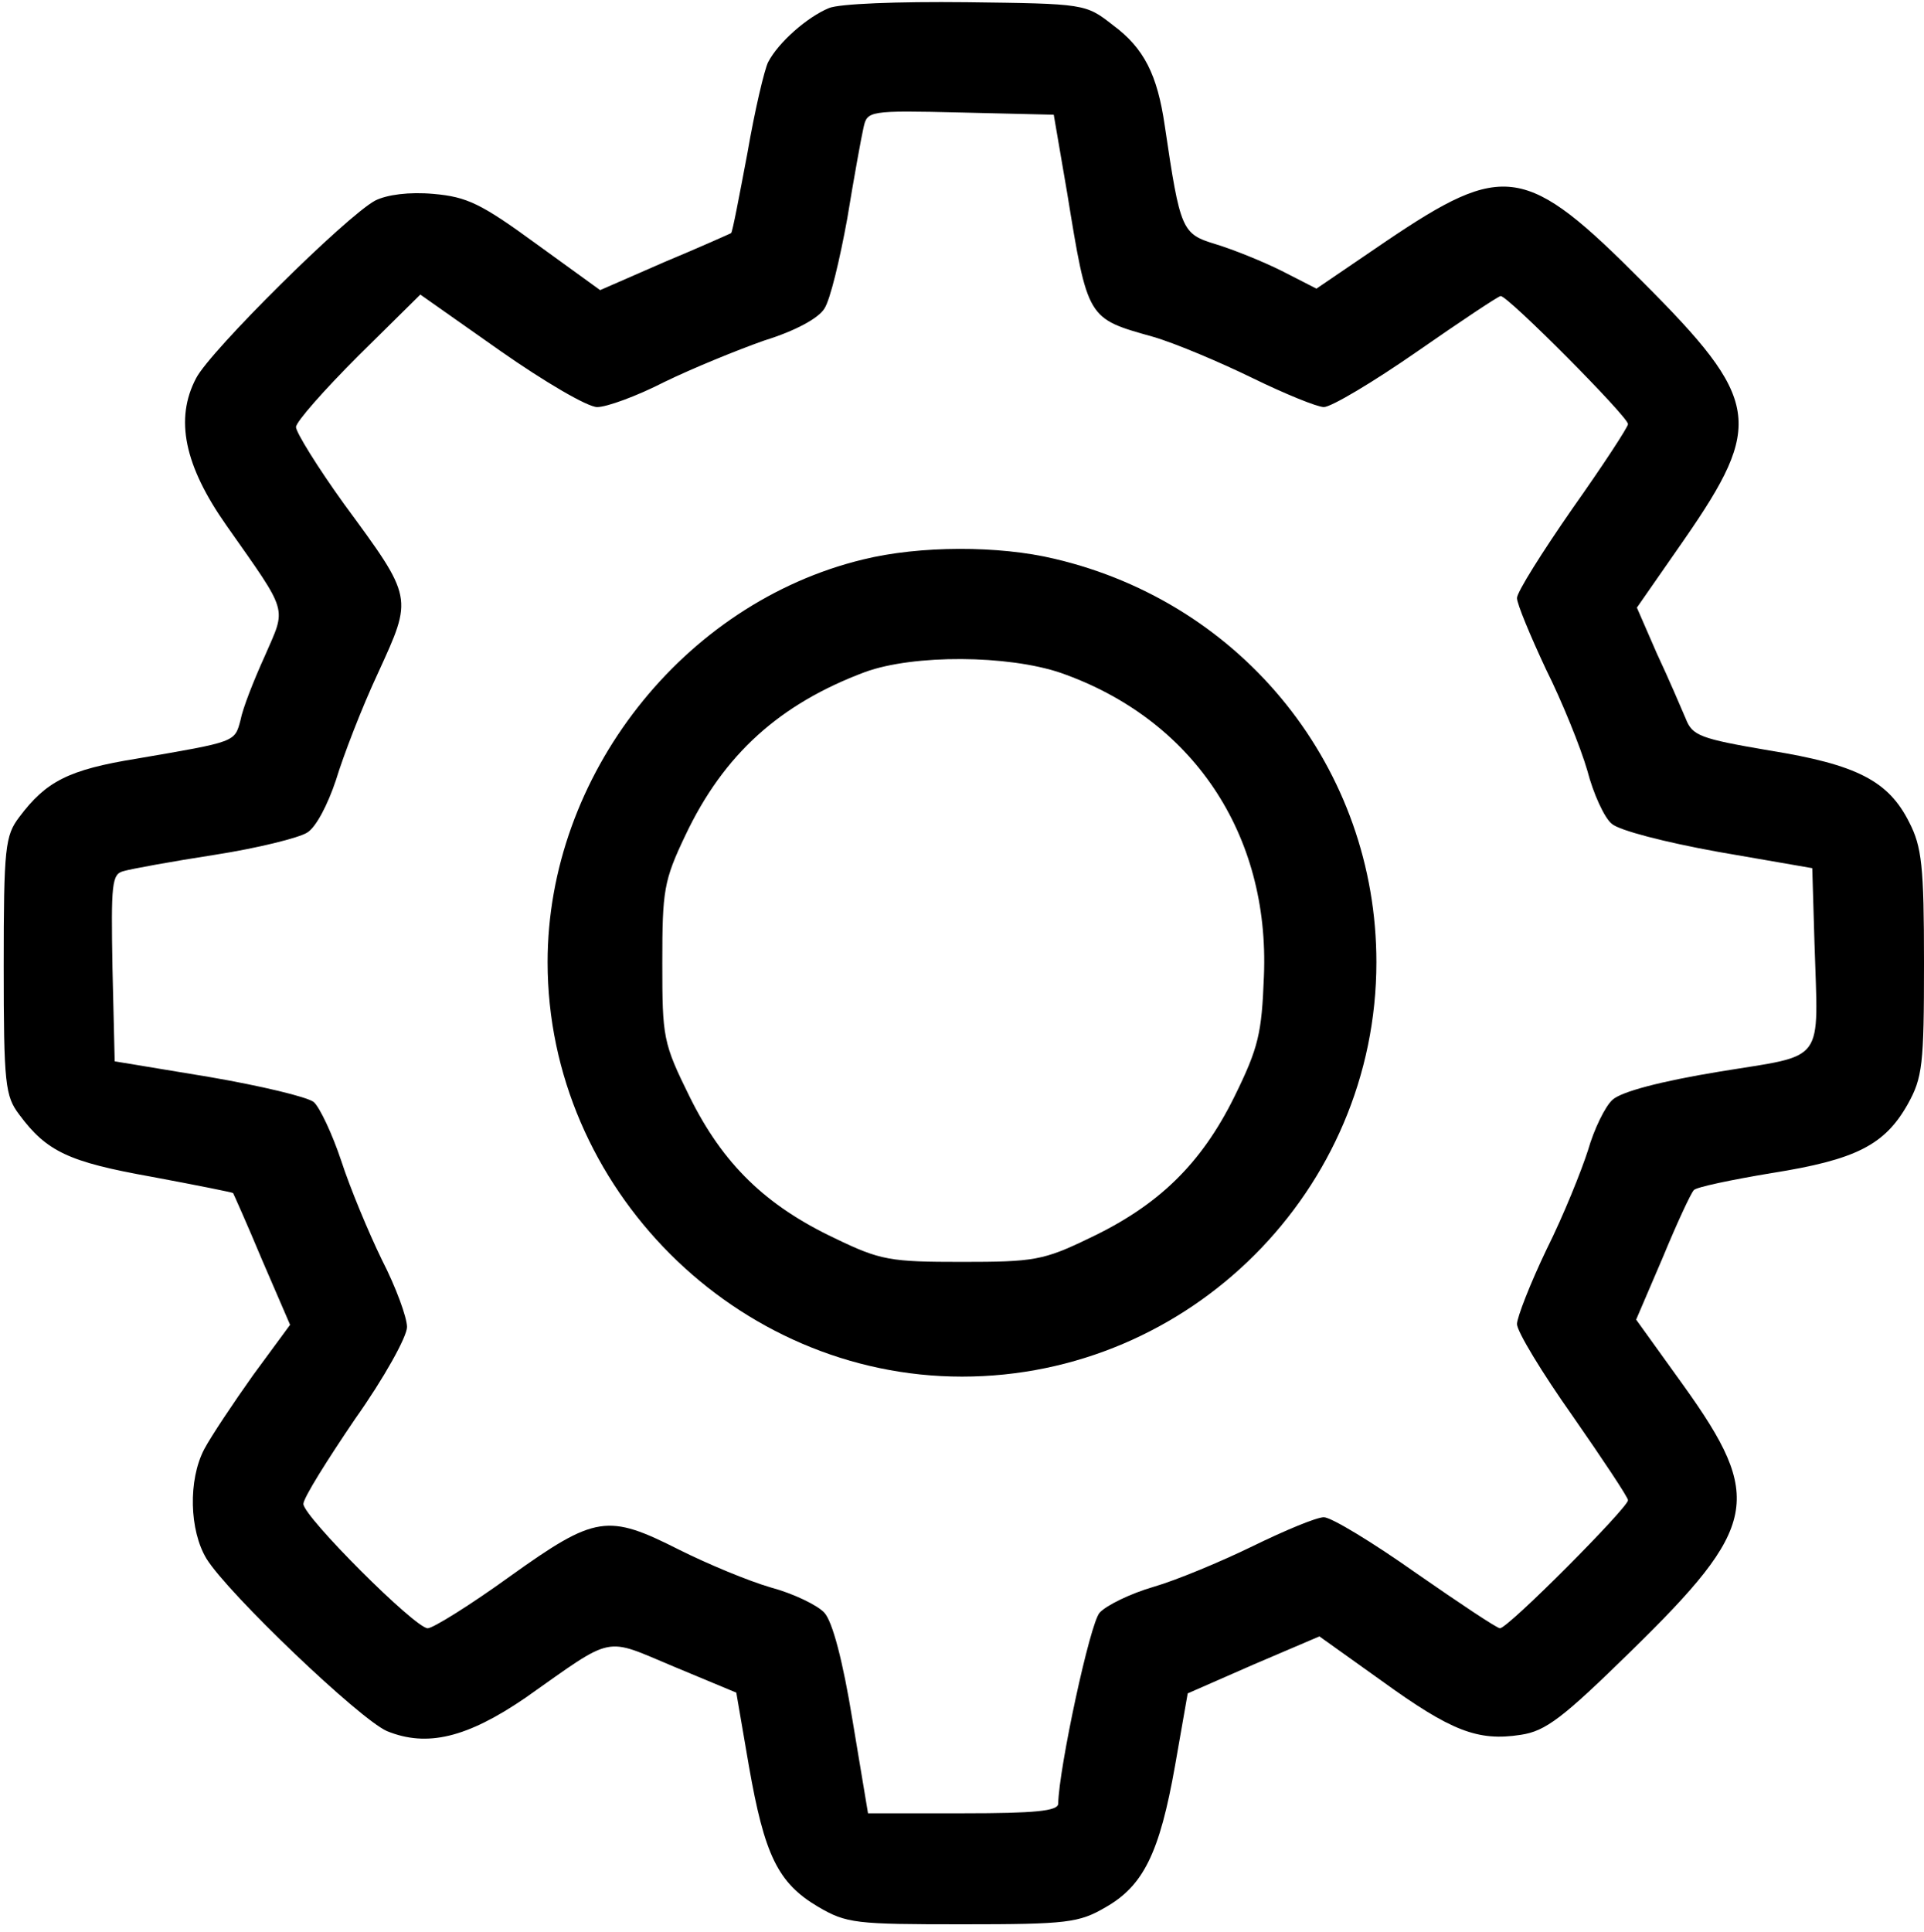 <?xml version="1.0" standalone="no"?>
<!DOCTYPE svg PUBLIC "-//W3C//DTD SVG 20010904//EN"
 "http://www.w3.org/TR/2001/REC-SVG-20010904/DTD/svg10.dtd">
<svg version="1.0" xmlns="http://www.w3.org/2000/svg"
 width="260pt" height="261pt" viewBox="0 0 260 261"
 preserveAspectRatio="xMidYMid meet">

<g transform="translate(0,261) scale(0.1,-0.1)"
fill="#000000" stroke="none">
<path d="M1120 2599 c-29 -12 -68 -46 -82 -73 -5 -10 -18 -65 -28 -123 -11
-58 -20 -106 -22 -108 -2 -1 -42 -19 -90 -39 l-87 -38 -87 63 c-74 54 -93 63
-138 67 -33 3 -63 -1 -79 -9 -39 -21 -223 -203 -242 -240 -29 -55 -16 -118 41
-199 85 -121 81 -109 52 -176 -15 -33 -30 -71 -33 -87 -8 -30 -6 -29 -140 -52
-93 -15 -123 -31 -159 -79 -19 -25 -21 -41 -21 -201 0 -160 2 -176 21 -201 37
-50 67 -64 179 -84 59 -11 109 -21 110 -22 1 -2 19 -42 39 -90 l38 -88 -50
-68 c-27 -38 -57 -83 -66 -100 -22 -42 -20 -110 3 -148 29 -47 207 -217 244
-233 54 -22 108 -9 187 45 122 86 105 82 201 42 l84 -35 17 -99 c21 -120 39
-158 93 -190 39 -23 51 -24 196 -24 141 0 157 2 193 23 51 29 73 73 94 192
l17 97 89 39 89 38 84 -60 c94 -68 130 -82 188 -73 34 5 57 23 149 113 172
168 180 207 71 359 l-64 89 36 84 c19 46 38 87 42 91 3 4 51 14 105 23 114 18
153 38 184 93 20 36 22 53 22 191 0 131 -3 157 -20 190 -28 56 -71 78 -189 97
-94 16 -104 20 -113 43 -6 14 -23 54 -39 88 l-27 62 64 92 c108 156 103 189
-56 348 -158 159 -187 163 -347 55 l-94 -64 -47 24 c-26 13 -66 29 -89 36 -46
14 -48 18 -69 160 -10 69 -28 105 -70 136 -37 29 -38 29 -198 31 -93 1 -172
-2 -186 -8z m322 -249 c28 -172 27 -170 116 -195 31 -9 92 -35 135 -56 43 -21
87 -39 96 -39 10 0 67 34 126 75 59 41 110 75 113 75 10 0 172 -163 172 -173
0 -4 -34 -56 -75 -114 -41 -59 -75 -113 -75 -121 0 -8 18 -51 39 -96 22 -44
47 -106 56 -137 8 -31 23 -64 33 -72 10 -9 72 -25 144 -38 l127 -22 3 -101 c5
-166 17 -150 -129 -174 -79 -13 -132 -27 -144 -38 -10 -9 -25 -40 -33 -68 -9
-28 -33 -88 -56 -134 -22 -46 -40 -92 -40 -101 0 -10 34 -66 75 -124 41 -59
75 -110 75 -114 0 -10 -162 -173 -173 -173 -4 0 -55 34 -114 75 -58 41 -114
75 -124 75 -10 0 -53 -18 -96 -39 -43 -21 -103 -46 -134 -55 -31 -9 -64 -25
-73 -35 -13 -14 -55 -210 -56 -258 0 -10 -32 -13 -128 -13 l-129 0 -21 126
c-13 80 -27 133 -38 145 -9 10 -42 26 -72 34 -31 9 -86 32 -124 51 -97 49
-113 47 -229 -36 -54 -39 -104 -70 -111 -70 -17 0 -168 151 -168 168 0 8 32
59 70 115 39 55 70 111 70 124 0 13 -15 54 -34 91 -18 37 -43 97 -55 134 -12
36 -29 72 -37 79 -9 7 -72 22 -142 34 l-127 21 -3 126 c-2 114 -1 127 15 131
10 3 65 13 123 22 58 9 114 23 125 30 12 7 28 38 39 71 10 33 35 98 57 145 47
103 48 100 -46 228 -36 50 -65 97 -65 104 0 7 38 50 84 96 l84 83 108 -76 c60
-42 118 -76 131 -76 13 0 54 15 91 34 37 18 98 43 135 56 42 13 73 30 81 43 8
12 21 67 31 122 9 55 19 110 22 123 5 22 7 23 131 20 l126 -3 18 -105z"/>
<path d="M1166 1854 c-243 -59 -426 -292 -426 -544 0 -305 255 -560 560 -560
308 0 560 252 560 560 0 261 -179 485 -435 545 -75 18 -182 18 -259 -1z m267
-153 c178 -62 283 -217 275 -410 -3 -77 -7 -96 -40 -163 -45 -91 -103 -147
-196 -191 -62 -30 -75 -32 -172 -32 -97 0 -110 2 -172 32 -93 44 -151 100
-196 191 -36 73 -37 80 -37 181 0 98 2 111 31 172 52 110 128 178 243 221 66
24 193 23 264 -1z"/>
</g>
</svg>
